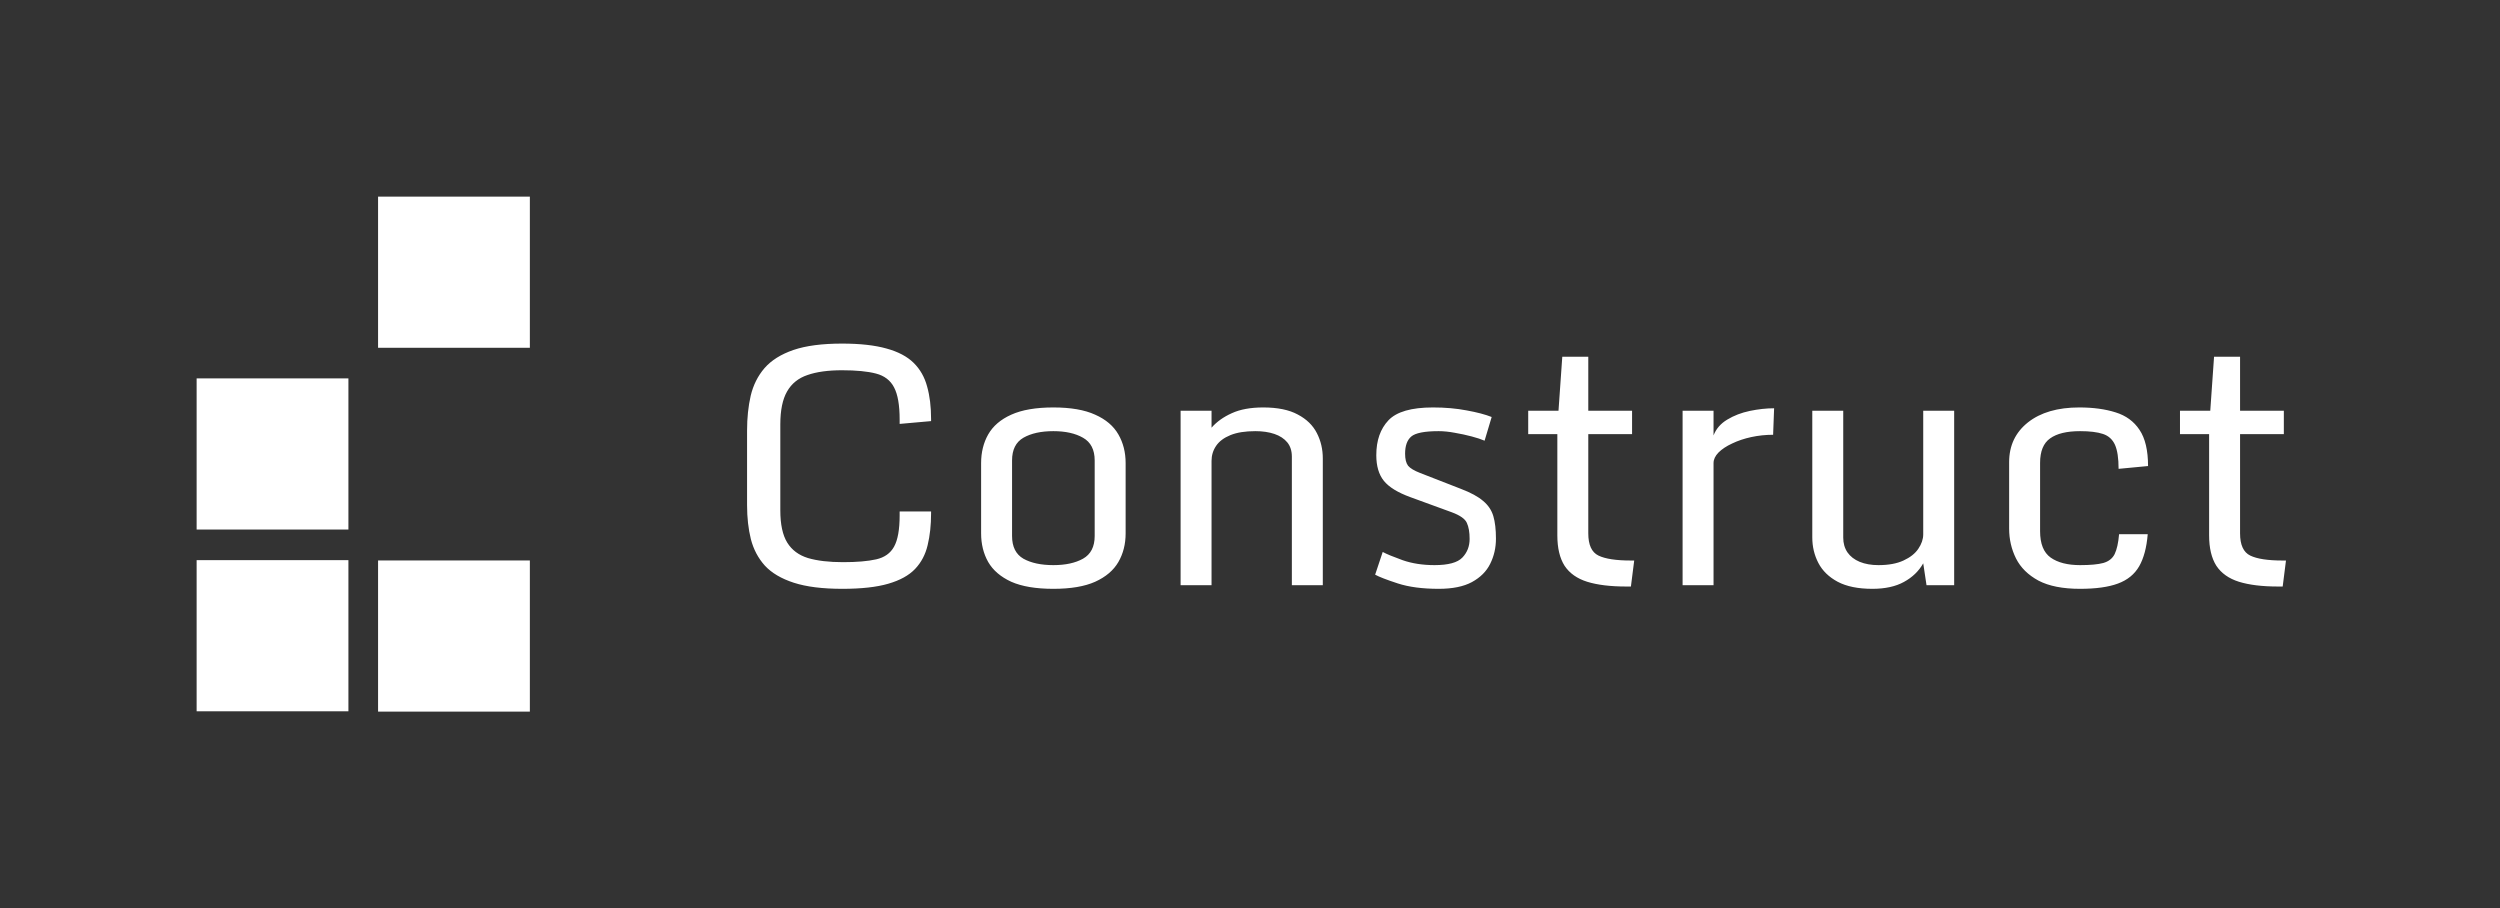 <svg width="534" height="194" viewBox="0 0 534 194" fill="none" xmlns="http://www.w3.org/2000/svg">
<rect x="0" y="0" width="534" height="194" fill="#333333" stroke="none"/>
<rect x="80.756" y="119.715" width="32.421" height="32.285" fill="white"/>
<rect x="42" y="80.824" width="32.421" height="32.285" fill="white"/>
<rect x="42" y="119.647" width="32.421" height="32.285" fill="white"/>
<rect x="80.756" y="42" width="32.421" height="32.285" fill="white"/>
<path d="M179.93 125.773C175.688 125.773 172.23 125.34 169.559 124.473C166.887 123.605 164.824 122.387 163.371 120.816C161.941 119.223 160.945 117.336 160.383 115.156C159.844 112.977 159.574 110.562 159.574 107.914V91.953C159.574 89.258 159.832 86.785 160.348 84.535C160.887 82.262 161.871 80.293 163.301 78.629C164.754 76.965 166.805 75.676 169.453 74.762C172.125 73.848 175.594 73.391 179.859 73.391C183.703 73.391 186.867 73.742 189.352 74.445C191.836 75.125 193.77 76.144 195.152 77.504C196.535 78.863 197.496 80.551 198.035 82.566C198.598 84.559 198.879 86.867 198.879 89.492V89.949L192.164 90.547V89.598C192.164 86.527 191.766 84.242 190.969 82.742C190.195 81.242 188.906 80.258 187.102 79.789C185.297 79.32 182.883 79.086 179.859 79.086C176.883 79.086 174.422 79.426 172.477 80.106C170.531 80.762 169.078 81.934 168.117 83.621C167.156 85.285 166.676 87.629 166.676 90.652V109.004C166.676 112.004 167.168 114.301 168.152 115.895C169.137 117.488 170.613 118.59 172.582 119.199C174.574 119.785 177.07 120.078 180.07 120.078C183.023 120.078 185.379 119.879 187.137 119.48C188.918 119.082 190.195 118.18 190.969 116.773C191.766 115.344 192.164 113.117 192.164 110.094V109.25H198.879V109.602C198.879 112.156 198.633 114.441 198.141 116.457C197.672 118.449 196.781 120.137 195.469 121.52C194.156 122.902 192.246 123.957 189.738 124.684C187.254 125.41 183.984 125.773 179.93 125.773ZM225 125.773C221.273 125.773 218.273 125.27 216 124.262C213.75 123.23 212.109 121.824 211.078 120.043C210.07 118.262 209.566 116.223 209.566 113.926V98.914C209.566 96.617 210.07 94.578 211.078 92.797C212.109 90.992 213.75 89.586 216 88.578C218.273 87.547 221.273 87.031 225 87.031C228.703 87.031 231.68 87.547 233.93 88.578C236.203 89.586 237.855 90.992 238.887 92.797C239.918 94.578 240.434 96.617 240.434 98.914V113.926C240.434 116.223 239.918 118.262 238.887 120.043C237.855 121.824 236.203 123.23 233.93 124.262C231.68 125.27 228.703 125.773 225 125.773ZM225 120.711C227.578 120.711 229.688 120.254 231.328 119.34C232.992 118.402 233.824 116.785 233.824 114.488V98.352C233.824 96.055 232.992 94.438 231.328 93.5C229.688 92.562 227.578 92.094 225 92.094C222.375 92.094 220.242 92.562 218.602 93.5C216.984 94.438 216.176 96.055 216.176 98.352V114.488C216.176 116.785 216.984 118.402 218.602 119.34C220.242 120.254 222.375 120.711 225 120.711ZM252.176 87.734H258.785V91.356C259.887 90.09 261.328 89.059 263.109 88.262C264.891 87.441 267.129 87.031 269.824 87.031C272.895 87.031 275.355 87.535 277.207 88.543C279.082 89.527 280.441 90.852 281.285 92.516C282.129 94.156 282.551 95.961 282.551 97.93V125H275.941V97.543C275.941 96.301 275.613 95.281 274.957 94.484C274.301 93.688 273.387 93.09 272.215 92.691C271.043 92.293 269.684 92.094 268.137 92.094C265.98 92.094 264.211 92.375 262.828 92.938C261.445 93.5 260.426 94.262 259.77 95.223C259.113 96.184 258.785 97.262 258.785 98.457V125H252.176V87.734ZM293.73 122.75L295.348 117.898C296.168 118.344 297.586 118.93 299.602 119.656C301.617 120.359 303.891 120.711 306.422 120.711C309.352 120.711 311.332 120.172 312.363 119.094C313.395 118.016 313.91 116.691 313.91 115.121C313.91 113.668 313.711 112.52 313.312 111.676C312.938 110.832 311.871 110.082 310.113 109.426L301.254 106.191C298.559 105.207 296.672 104.047 295.594 102.711C294.516 101.375 293.977 99.547 293.977 97.227C293.977 94.086 294.844 91.602 296.578 89.773C298.312 87.945 301.477 87.031 306.07 87.031C308.695 87.031 311.098 87.242 313.277 87.664C315.48 88.062 317.262 88.531 318.621 89.07L317.109 94.133C316.406 93.828 315.48 93.523 314.332 93.219C313.184 92.914 311.988 92.656 310.746 92.445C309.504 92.211 308.355 92.094 307.301 92.094C304.277 92.094 302.32 92.481 301.43 93.254C300.562 94.004 300.129 95.223 300.129 96.91C300.129 98.059 300.34 98.914 300.762 99.477C301.207 100.016 302.062 100.531 303.328 101.023L312.082 104.434C314.168 105.23 315.738 106.086 316.793 107C317.871 107.891 318.598 108.969 318.973 110.234C319.348 111.5 319.535 113.105 319.535 115.051C319.535 116.996 319.125 118.789 318.305 120.43C317.508 122.047 316.207 123.348 314.402 124.332C312.621 125.293 310.254 125.773 307.301 125.773C303.832 125.773 300.914 125.387 298.547 124.613C296.18 123.84 294.574 123.219 293.73 122.75ZM332.648 114.348V92.727H326.426V87.734H332.895L333.703 76.203H339.258V87.734H348.609V92.727H339.258V113.926C339.258 116.387 339.984 117.969 341.438 118.672C342.891 119.375 345.188 119.727 348.328 119.727H349.066L348.363 125.281H347.379C343.98 125.281 341.191 124.941 339.012 124.262C336.855 123.582 335.25 122.445 334.195 120.852C333.164 119.234 332.648 117.066 332.648 114.348ZM359.402 87.734H366.012V93.008C366.551 91.602 367.523 90.477 368.93 89.633C370.359 88.766 371.977 88.144 373.781 87.769C375.586 87.394 377.309 87.207 378.949 87.207L378.738 92.867C377.145 92.867 375.586 93.031 374.062 93.359C372.562 93.688 371.203 94.144 369.984 94.731C368.766 95.293 367.793 95.938 367.066 96.664C366.363 97.391 366.012 98.141 366.012 98.914V125H359.402V87.734ZM399.938 125.773C396.891 125.773 394.418 125.27 392.52 124.262C390.645 123.254 389.273 121.918 388.406 120.254C387.539 118.59 387.105 116.773 387.105 114.805V87.734H393.715V114.84C393.715 116.059 394.02 117.113 394.629 118.004C395.238 118.871 396.105 119.539 397.23 120.008C398.379 120.477 399.715 120.711 401.238 120.711C403.395 120.711 405.176 120.383 406.582 119.727C408.012 119.07 409.066 118.238 409.746 117.23C410.449 116.199 410.801 115.168 410.801 114.137V87.734H417.41V125H411.504L410.801 120.324C409.863 121.988 408.492 123.312 406.688 124.297C404.906 125.281 402.656 125.773 399.938 125.773ZM444.305 125.773C440.602 125.773 437.637 125.188 435.41 124.016C433.207 122.82 431.613 121.25 430.629 119.305C429.645 117.336 429.152 115.203 429.152 112.906V98.703C429.152 95.188 430.488 92.363 433.16 90.231C435.855 88.098 439.512 87.031 444.129 87.031C447.105 87.031 449.695 87.383 451.898 88.086C454.102 88.766 455.801 90.008 456.996 91.812C458.215 93.617 458.824 96.195 458.824 99.547L452.531 100.145C452.531 97.871 452.273 96.16 451.758 95.012C451.242 93.863 450.387 93.09 449.191 92.691C447.996 92.293 446.367 92.094 444.305 92.094C441.469 92.094 439.336 92.609 437.906 93.641C436.477 94.648 435.762 96.394 435.762 98.879V113.469C435.762 116.141 436.512 118.016 438.012 119.094C439.535 120.172 441.633 120.711 444.305 120.711C446.484 120.711 448.137 120.559 449.262 120.254C450.41 119.926 451.219 119.293 451.688 118.355C452.156 117.395 452.473 115.977 452.637 114.102H458.754C458.52 116.961 457.91 119.246 456.926 120.957C455.941 122.668 454.43 123.898 452.391 124.648C450.375 125.398 447.68 125.773 444.305 125.773ZM471.867 114.348V92.727H465.645V87.734H472.113L472.922 76.203H478.477V87.734H487.828V92.727H478.477V113.926C478.477 116.387 479.203 117.969 480.656 118.672C482.109 119.375 484.406 119.727 487.547 119.727H488.285L487.582 125.281H486.598C483.199 125.281 480.41 124.941 478.23 124.262C476.074 123.582 474.469 122.445 473.414 120.852C472.383 119.234 471.867 117.066 471.867 114.348Z" fill="white"/>
</svg>
